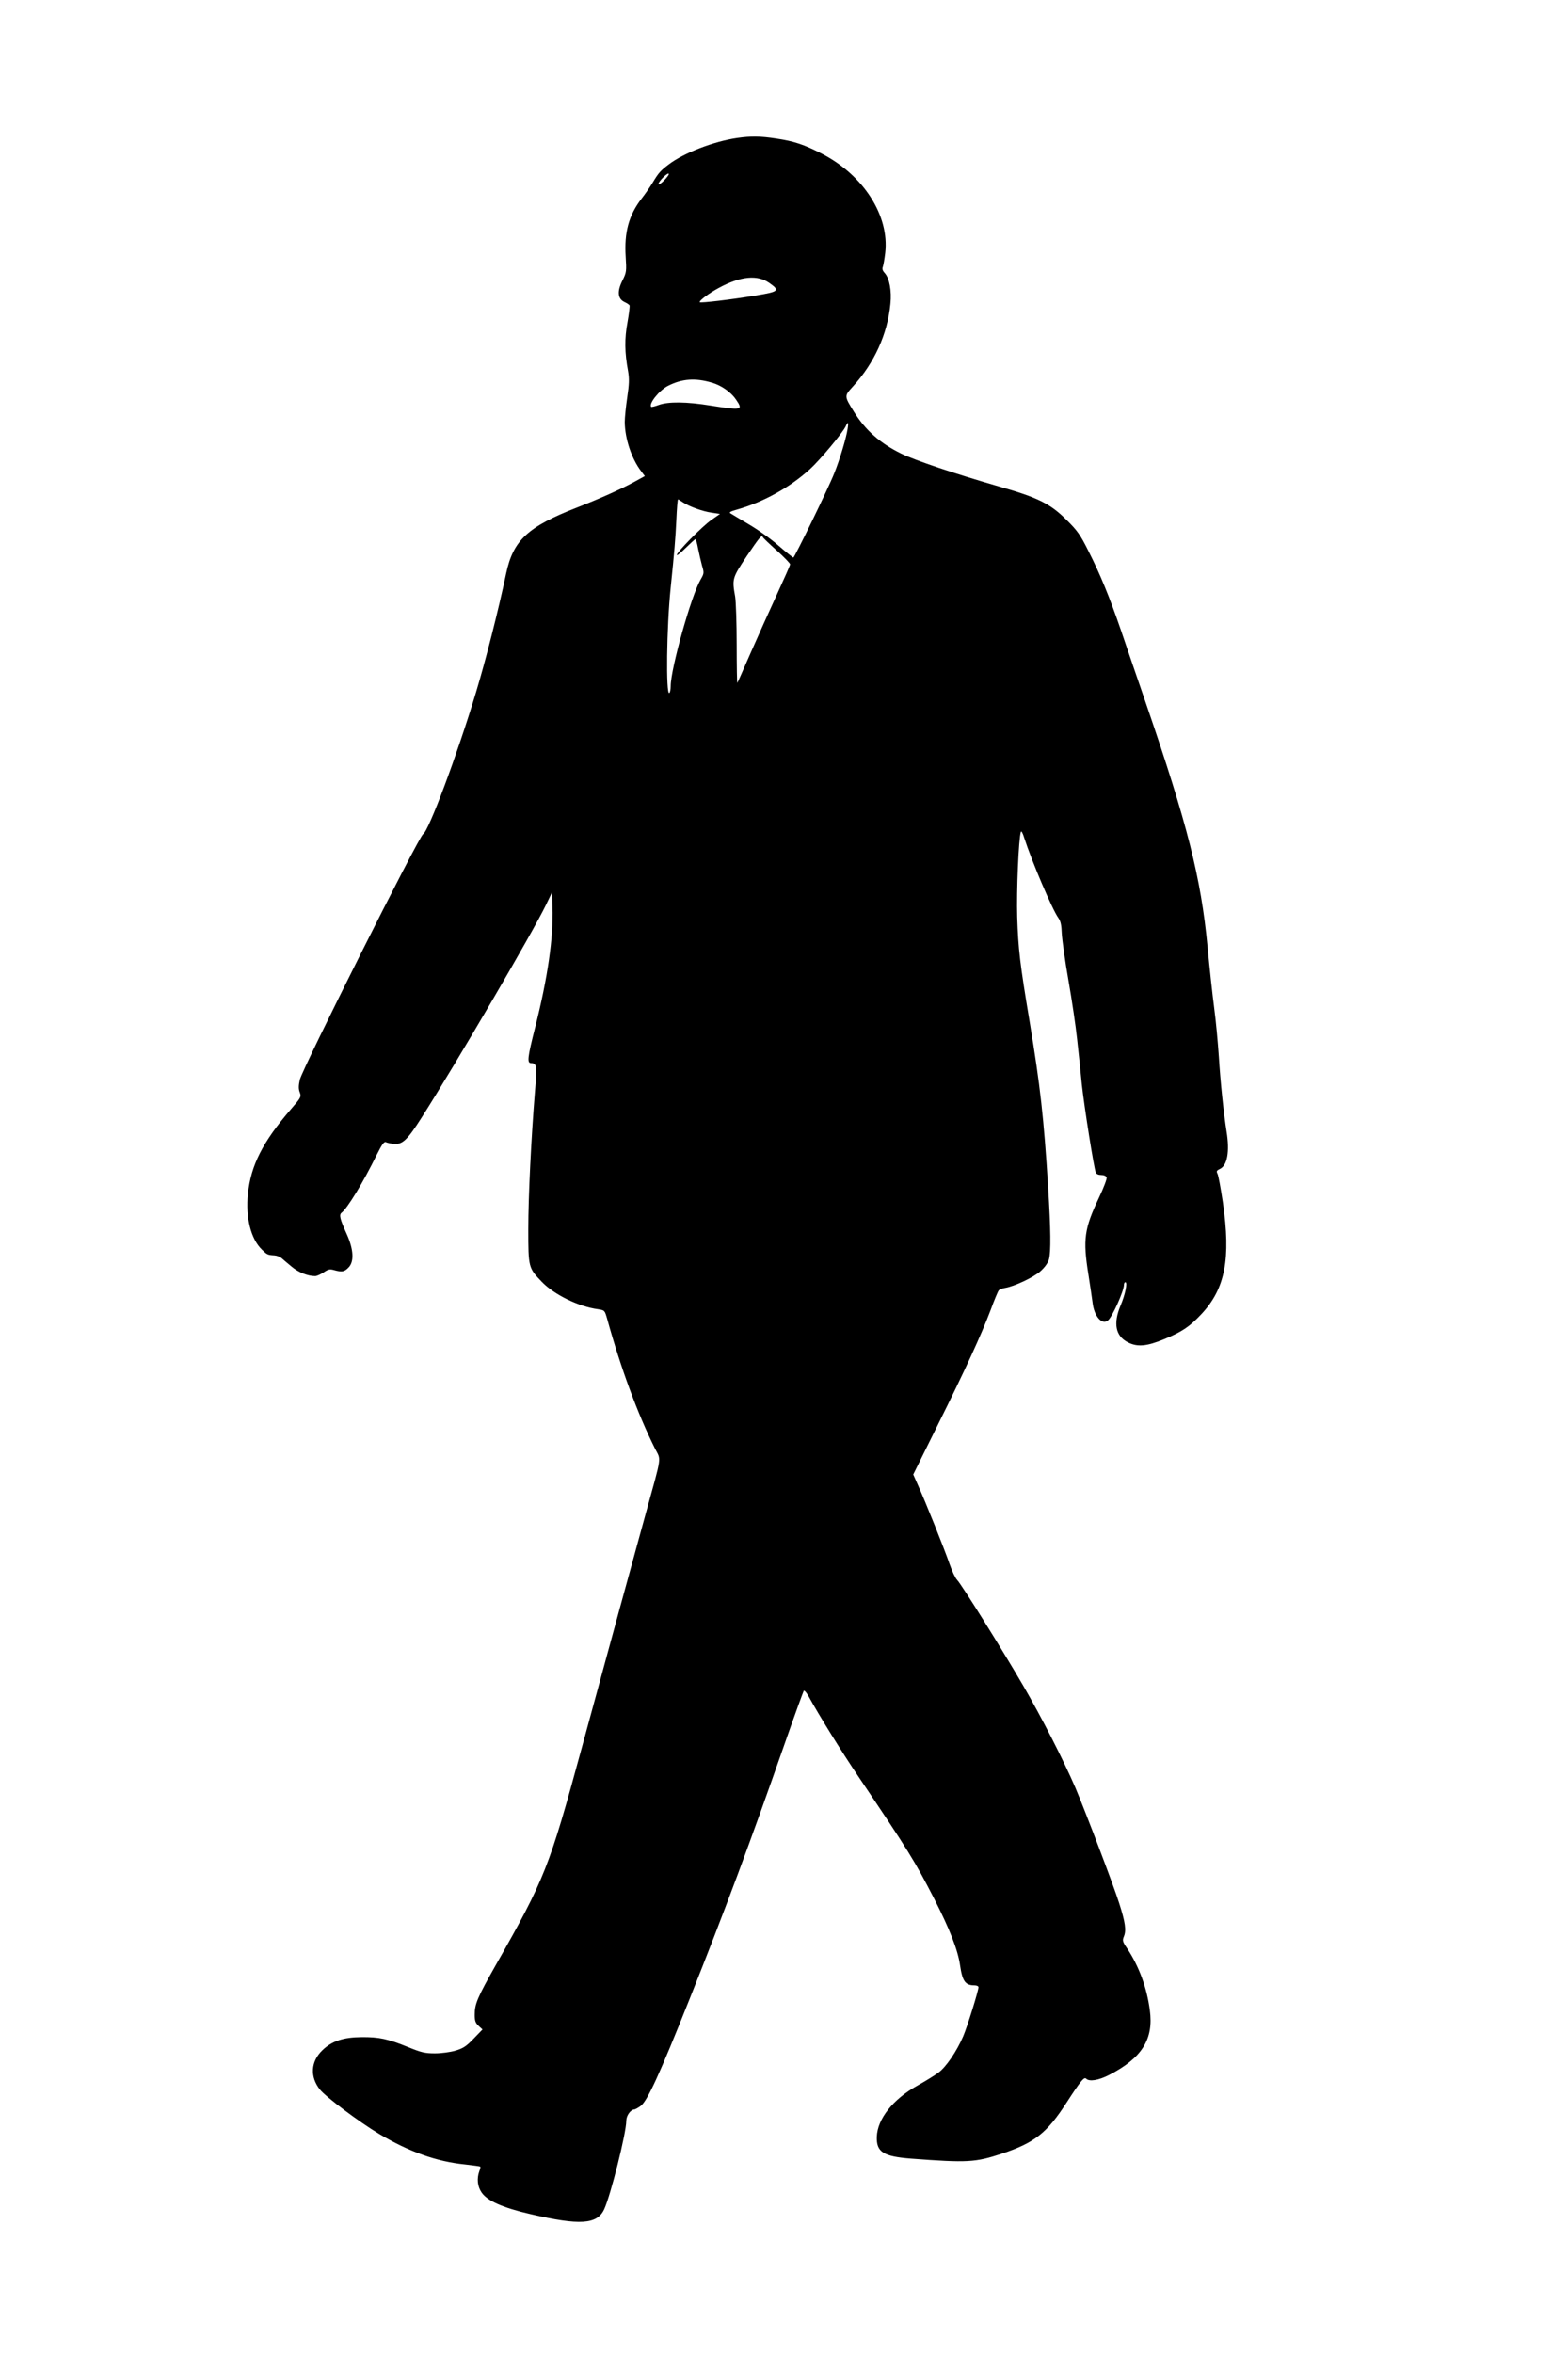 <?xml version="1.0" standalone="no"?>
<!DOCTYPE svg PUBLIC "-//W3C//DTD SVG 20010904//EN"
 "http://www.w3.org/TR/2001/REC-SVG-20010904/DTD/svg10.dtd">
<svg version="1.0" xmlns="http://www.w3.org/2000/svg"
 width="1024pt" height="1536pt" viewBox="0 0 1024 1536"
 preserveAspectRatio="xMidYMid meet">
<g transform="translate(0,1536) scale(0.1,-0.1)"
fill="#000000" stroke="none">
<path d="M4815 14459 c-154 -22 -351 -98 -450 -174 -54 -41 -66 -56 -105 -121
-14 -23 -46 -70 -72 -103 -82 -107 -112 -219 -102 -376 6 -96 5 -103 -20 -154
-36 -70 -33 -119 9 -141 17 -8 33 -18 36 -23 3 -4 -3 -53 -13 -110 -20 -107
-19 -198 4 -322 8 -48 7 -83 -6 -170 -9 -61 -16 -133 -16 -160 1 -108 44 -239
107 -321 l24 -32 -73 -40 c-91 -49 -218 -106 -372 -166 -320 -125 -415 -213
-461 -431 -51 -242 -134 -568 -196 -773 -123 -409 -310 -909 -346 -927 -27
-14 -788 -1530 -805 -1603 -9 -41 -9 -61 0 -84 10 -28 8 -33 -60 -111 -182
-211 -260 -364 -279 -550 -16 -155 19 -294 91 -364 35 -34 37 -35 83 -38 15
-1 35 -9 45 -17 9 -8 38 -33 65 -55 44 -38 106 -63 155 -63 11 0 35 11 55 24
31 21 41 23 69 15 50 -14 67 -11 93 16 39 38 35 118 -11 220 -45 100 -51 125
-33 139 38 29 140 196 230 379 33 66 47 86 59 81 8 -4 31 -9 50 -11 58 -6 89
23 185 174 228 358 726 1211 809 1383 l41 85 3 -95 c7 -199 -31 -462 -113
-786 -51 -201 -54 -234 -26 -234 36 0 39 -19 25 -180 -25 -308 -44 -689 -44
-903 0 -249 1 -254 87 -343 81 -85 241 -163 367 -180 45 -7 45 -7 61 -63 90
-325 200 -622 312 -846 41 -81 48 -33 -60 -425 -62 -225 -267 -974 -418 -1530
-212 -780 -241 -855 -561 -1417 -121 -214 -138 -254 -138 -325 0 -40 5 -53 25
-72 l26 -24 -58 -60 c-48 -50 -68 -63 -118 -78 -34 -10 -93 -18 -135 -18 -65
0 -89 6 -175 41 -133 54 -190 66 -304 65 -119 -1 -193 -25 -256 -86 -76 -73
-82 -173 -16 -256 38 -48 257 -212 387 -290 197 -117 374 -180 560 -199 53 -6
98 -12 100 -14 3 -2 0 -16 -6 -31 -17 -47 -12 -99 15 -138 37 -55 139 -100
322 -142 318 -74 432 -67 478 31 42 89 145 499 145 579 0 34 28 73 53 74 5 0
23 10 40 22 44 31 125 209 320 698 233 584 398 1028 617 1655 67 193 126 353
129 358 4 4 18 -12 31 -35 66 -121 217 -364 328 -528 328 -487 364 -545 493
-795 101 -198 155 -335 169 -435 15 -103 34 -130 94 -130 14 0 26 -5 26 -12 0
-23 -72 -255 -100 -321 -42 -98 -113 -202 -162 -237 -24 -18 -86 -56 -138 -85
-159 -89 -260 -217 -264 -334 -3 -99 43 -128 222 -142 373 -28 421 -25 597 33
212 71 292 134 420 332 92 142 115 170 128 157 21 -21 82 -11 150 24 214 110
292 233 266 423 -19 146 -70 284 -146 400 -33 48 -34 55 -23 82 16 39 9 92
-31 216 -36 115 -221 600 -286 754 -75 175 -223 464 -340 665 -142 244 -405
664 -432 691 -12 12 -34 59 -50 105 -32 94 -157 406 -206 514 l-31 70 158 319
c182 365 286 592 348 756 23 63 47 120 52 126 4 6 23 14 42 17 61 10 184 68
230 108 29 26 49 54 56 77 14 51 12 196 -5 472 -28 452 -52 665 -120 1075 -65
389 -75 478 -82 689 -5 168 9 512 24 556 3 8 13 -9 22 -40 49 -152 183 -467
222 -521 16 -23 21 -47 23 -102 2 -40 21 -179 44 -309 23 -131 48 -302 56
-380 9 -79 23 -213 31 -298 16 -146 78 -539 91 -574 4 -10 18 -16 35 -16 18 0
32 -6 36 -16 3 -8 -19 -67 -50 -132 -96 -203 -106 -271 -69 -502 11 -69 23
-151 27 -182 10 -91 62 -150 101 -117 28 23 104 192 104 232 0 9 4 17 9 17 16
0 -1 -82 -31 -152 -49 -117 -33 -199 47 -240 62 -32 123 -27 237 20 118 49
166 81 244 164 156 167 193 361 140 730 -14 92 -29 175 -35 186 -8 16 -6 21
15 31 49 22 66 113 44 246 -19 120 -40 323 -50 485 -6 91 -19 233 -30 315 -11
83 -31 265 -44 405 -43 451 -131 798 -401 1585 -59 171 -133 387 -165 482 -74
215 -135 365 -213 518 -52 104 -71 131 -142 201 -106 106 -187 146 -440 218
-285 82 -550 171 -640 215 -135 66 -232 151 -307 271 -66 106 -65 104 -8 167
140 153 226 342 245 540 9 84 -7 168 -37 200 -14 15 -18 28 -13 40 4 10 11 51
16 92 28 242 -140 506 -413 647 -116 60 -183 82 -298 99 -104 16 -164 17 -255
4z m-478 -277 c-20 -20 -37 -31 -37 -24 0 18 59 76 67 68 4 -4 -10 -23 -30
-44z m687 -669 c71 -50 64 -57 -88 -82 -162 -27 -359 -50 -366 -44 -8 8 61 60
125 94 141 76 251 87 329 32z m-375 -651 c63 -18 126 -63 158 -111 47 -69 39
-71 -164 -39 -160 26 -279 27 -342 4 -24 -9 -46 -14 -48 -12 -19 19 52 108
109 137 92 47 179 53 287 21z m886 -304 c-9 -58 -50 -196 -87 -288 -34 -88
-259 -550 -267 -550 -3 0 -48 36 -99 80 -50 44 -138 106 -195 139 -56 33 -109
65 -117 70 -11 6 1 13 45 25 169 48 342 143 474 263 65 59 214 237 234 280 15
34 20 28 12 -19z m-1077 -476 c41 -28 131 -61 191 -69 l53 -8 -56 -39 c-59
-41 -226 -210 -226 -229 0 -6 26 14 58 46 32 31 60 57 63 57 4 0 12 -28 18
-62 7 -35 19 -85 26 -112 14 -46 13 -50 -10 -90 -61 -105 -195 -582 -195 -695
0 -22 -4 -42 -9 -45 -23 -15 -18 431 9 689 24 233 31 316 37 442 3 73 8 133
11 133 2 0 16 -8 30 -18z m524 -229 c2 -5 42 -43 91 -87 48 -43 87 -84 87 -90
0 -6 -39 -94 -86 -196 -47 -102 -124 -273 -171 -380 -47 -107 -86 -197 -88
-198 -2 -2 -4 110 -4 250 0 139 -5 280 -10 313 -21 117 -19 122 76 265 84 124
97 140 105 123z"/>
</g>
</svg>
